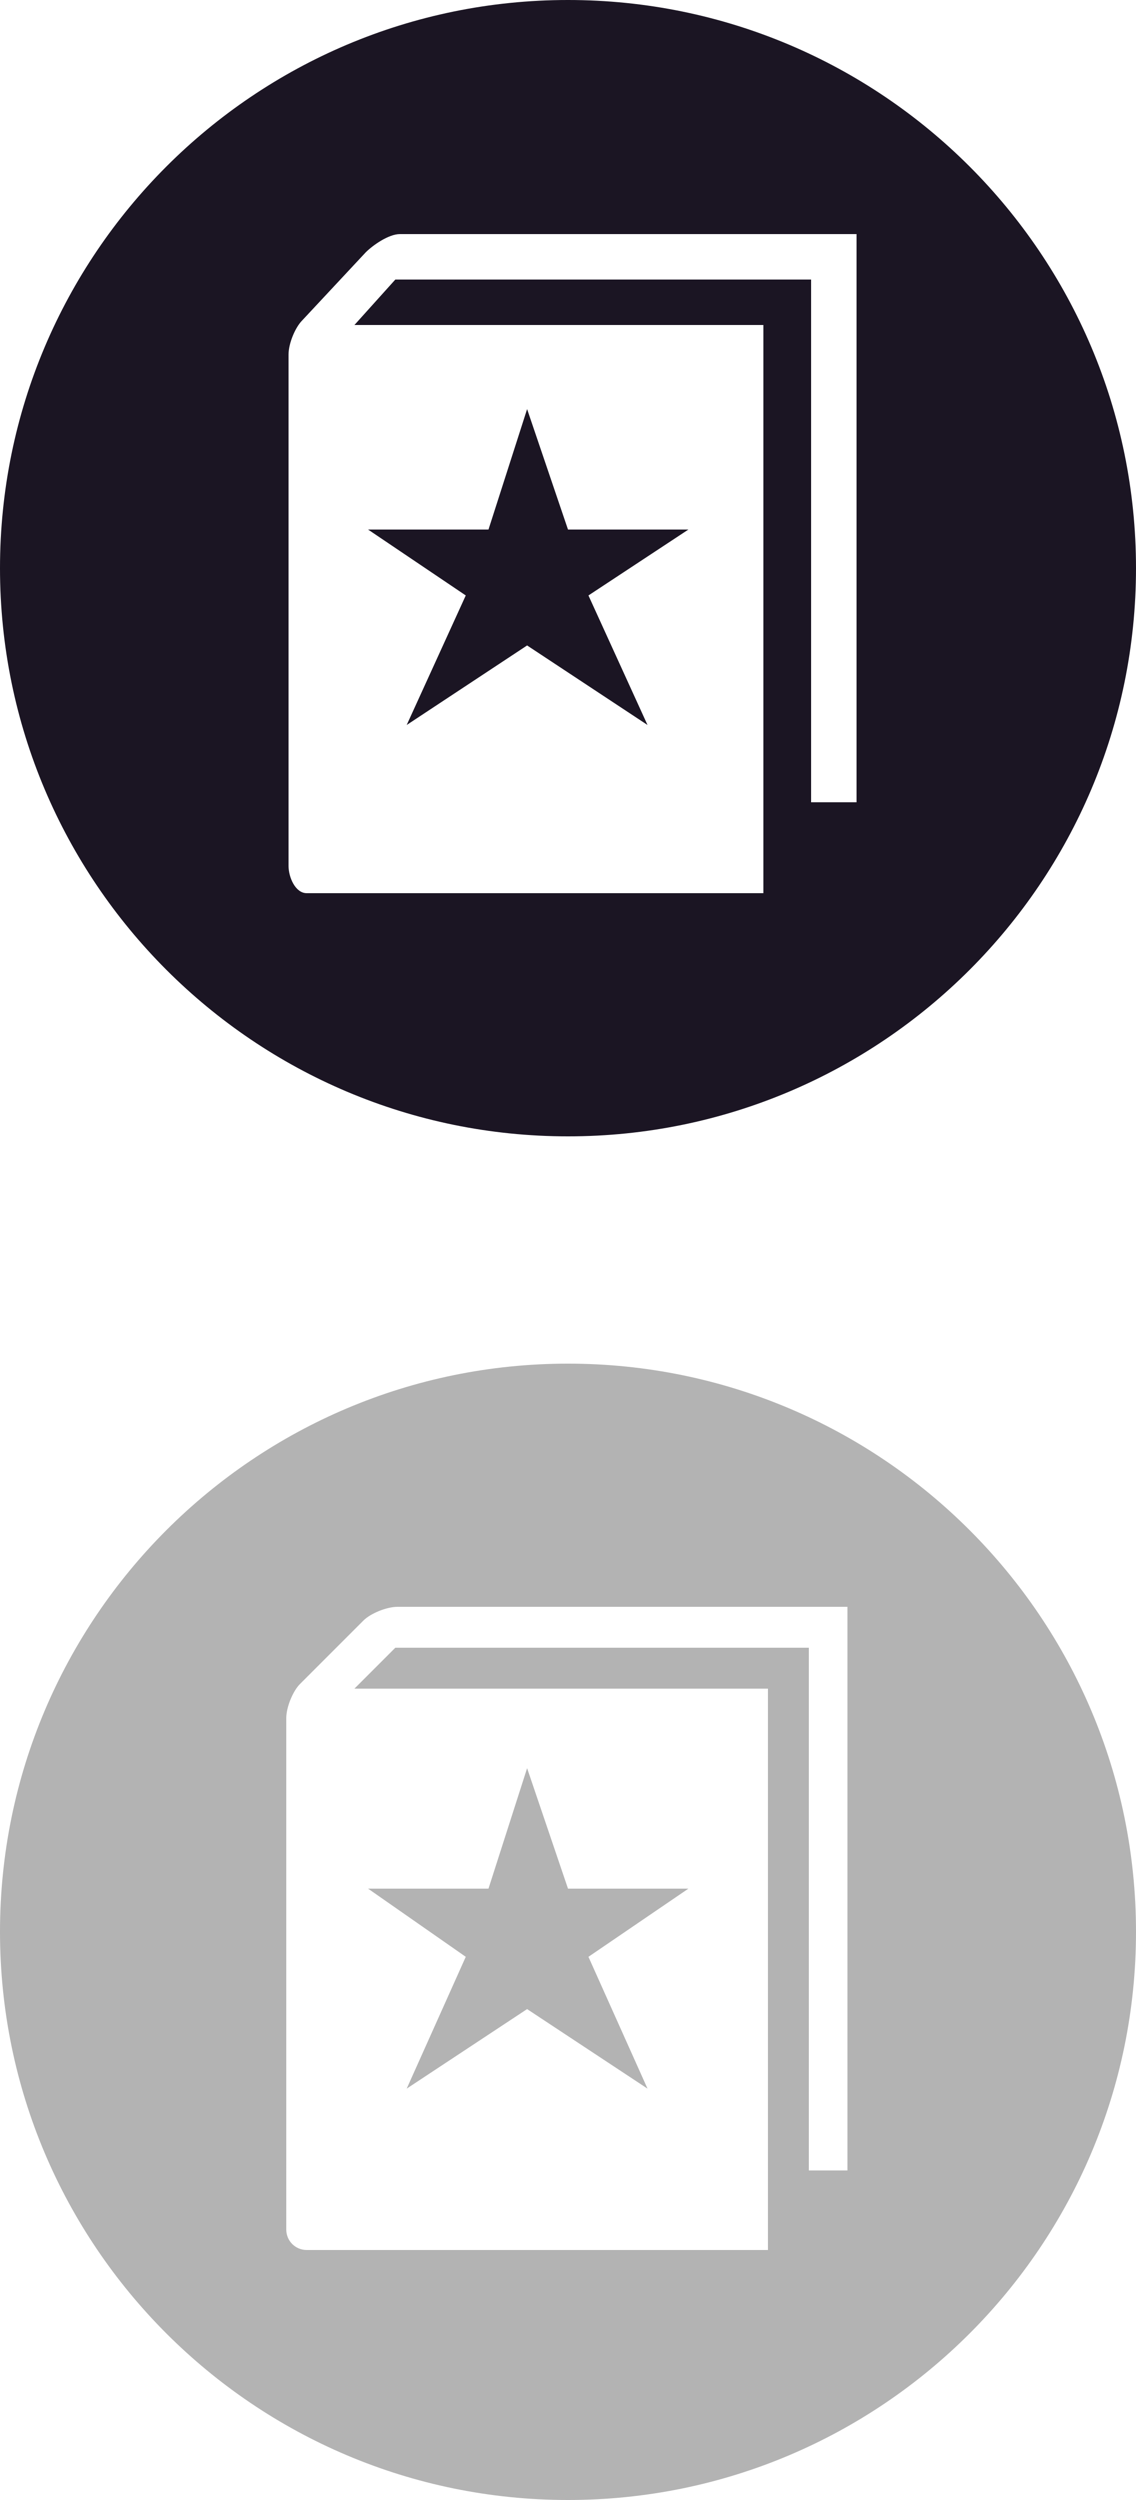 <?xml version="1.0" encoding="utf-8"?>
<!-- Generator: Adobe Illustrator 17.1.0, SVG Export Plug-In . SVG Version: 6.00 Build 0)  -->
<!DOCTYPE svg PUBLIC "-//W3C//DTD SVG 1.1//EN" "http://www.w3.org/Graphics/SVG/1.1/DTD/svg11.dtd">
<svg version="1.1" xmlns="http://www.w3.org/2000/svg" xmlns:xlink="http://www.w3.org/1999/xlink" x="0px" y="0px"
	 viewBox="0 0 50 110" style="enable-background:new 0 0 50 110;" xml:space="preserve">
<style type="text/css">
	.st0{fill:#B3B3B3;}
	.st1{fill:#1B1523;}
</style>
<g id="Layer_1">
	<g>
		<g>
			<polygon class="st1" points="17.9,31.9 23.2,28.4 28.5,31.9 25.9,26.2 30.3,23.3 25,23.3 23.2,18 21.5,23.3 16.2,23.3 20.5,26.2 
							"/>
			<path class="st1" d="M25,0C11.2,0,0,11.2,0,25s11.2,25,25,25c13.8,0,25-11.2,25-25S38.8,0,25,0z M37.7,35.3h-2v-23H17.4l-1.8,2
				h18v25H13.5c-0.5,0-0.8-0.7-0.8-1.2V15.6c0-0.5,0.3-1.2,0.6-1.5l2.8-3c0.3-0.3,1-0.8,1.5-0.8h20.1V35.3z"/>
		</g>
		<g>
			<path class="st0" d="M25,60C11.2,60,0,71.2,0,85s11.2,25,25,25c13.8,0,25-11.2,25-25S38.8,60,25,60z M37.4,95.5h-1.8v-23H17.4
				l-1.8,1.8h18.2V99H13.5c-0.5,0-0.9-0.4-0.9-0.9V75.6c0-0.5,0.3-1.2,0.6-1.5l2.8-2.8c0.3-0.3,1-0.6,1.5-0.6h19.8V95.5z"/>
			<polygon class="st0" points="17.9,91.9 23.2,88.4 28.5,91.9 25.9,86.1 30.3,83.1 25,83.1 23.2,77.8 21.5,83.1 16.2,83.1 
				20.5,86.1 			"/>
		</g>
	</g>
</g>
<g id="Layer_2">
</g>
</svg>
